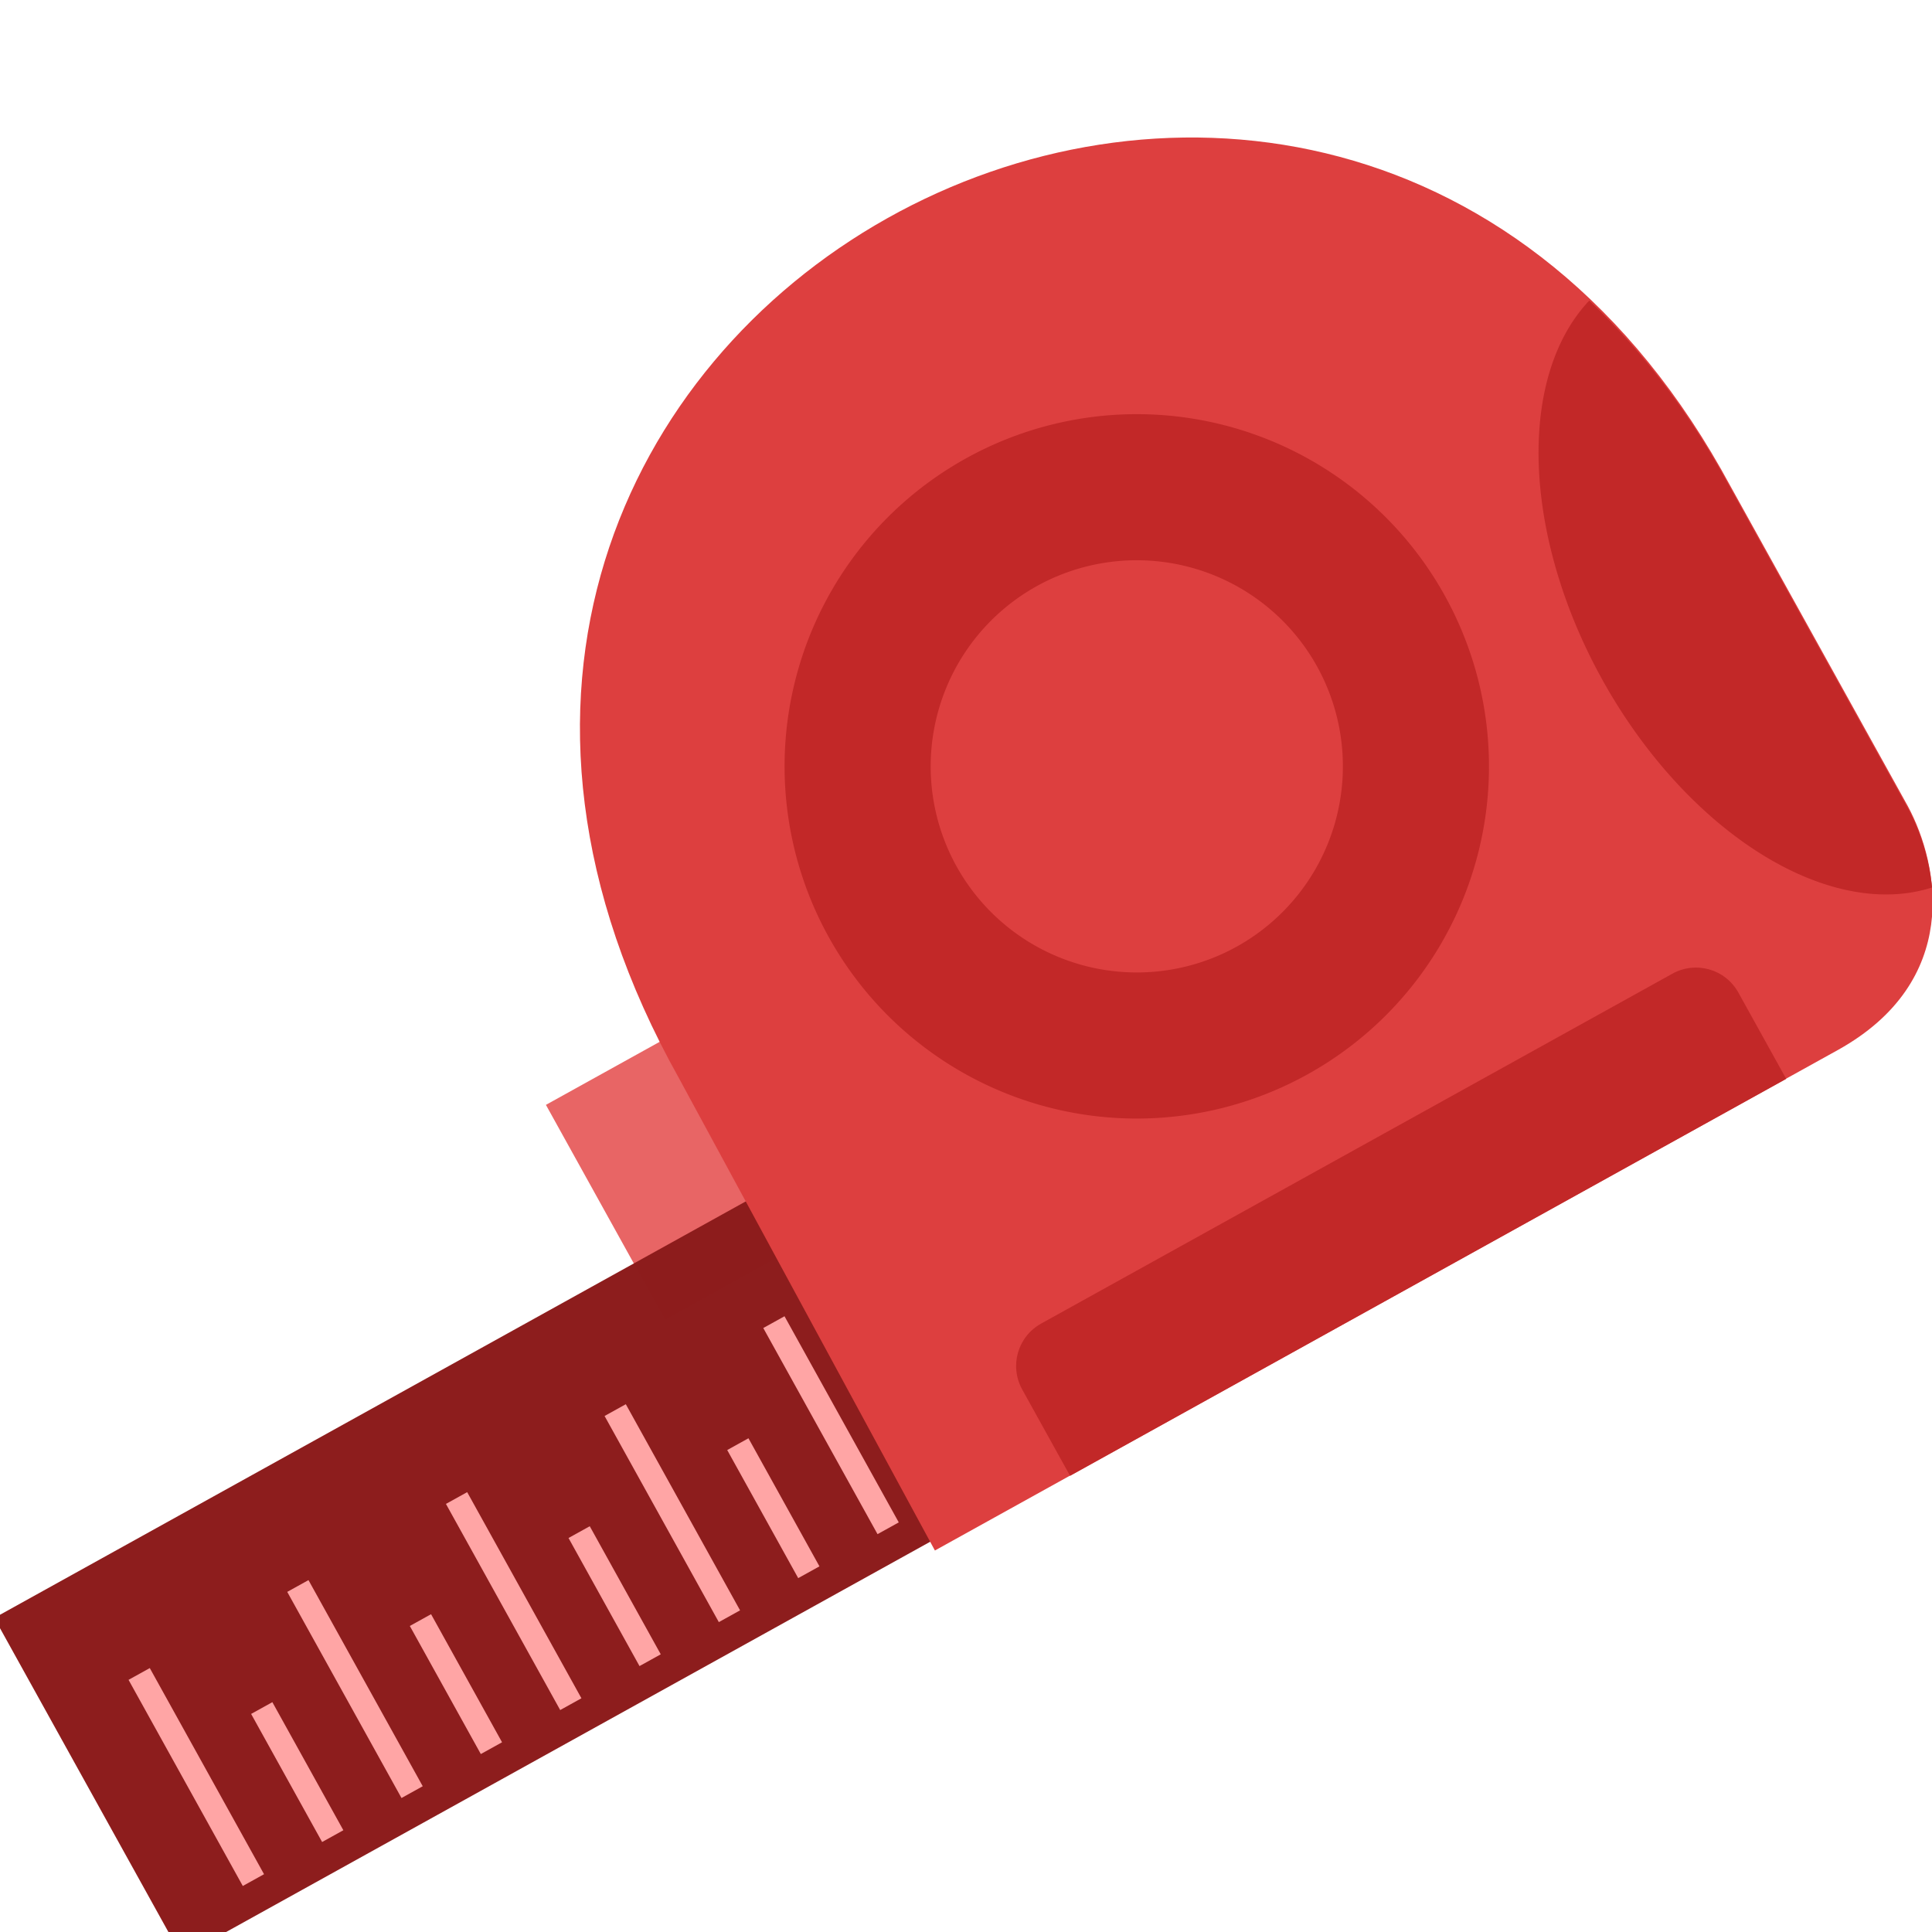 <?xml version="1.0" encoding="UTF-8" standalone="no"?>
<svg
   xmlns:dc="http://purl.org/dc/elements/1.1/"
   xmlns:cc="http://creativecommons.org/ns#"
   xmlns:rdf="http://www.w3.org/1999/02/22-rdf-syntax-ns#"
   xmlns:svg="http://www.w3.org/2000/svg"
   xmlns="http://www.w3.org/2000/svg"
   xmlns:sodipodi="http://sodipodi.sourceforge.net/DTD/sodipodi-0.dtd"
   xmlns:inkscape="http://www.inkscape.org/namespaces/inkscape"
   width="48"
   height="48"
   viewBox="0 0 12.7 12.7"
   version="1.1"
   id="svg8"
   sodipodi:docname="IconSize.svg"
   inkscape:version="1.0.1 (3bc2e813f5, 2020-09-07)"
   inkscape:export-filename="C:\Users\badaf\sd\ico\Tools\light\toolMeasure.png"
   inkscape:export-xdpi="64"
   inkscape:export-ydpi="64">
  <defs
     id="defs2">
    <inkscape:path-effect
       effect="fillet_chamfer"
       id="path-effect4350"
       is_visible="true"
       lpeversion="1"
       satellites_param="IF,0,0,1,0,0,0,1 @ F,0,0,1,0,0,0,1 @ F,0,0,1,0,0,0,1 @ F,0,0,1,0,0,0,1"
       unit="px"
       method="auto"
       mode="F"
       radius="3"
       chamfer_steps="1"
       flexible="false"
       use_knot_distance="true"
       apply_no_radius="true"
       apply_with_radius="true"
       only_selected="false"
       hide_knots="false" />
    <marker
       style="overflow:visible;"
       id="Arrow1Mend"
       refX="0.0"
       refY="0.0"
       orient="auto"
       inkscape:stockid="Arrow1Mend"
       inkscape:isstock="true">
      <path
         transform="scale(0.4) rotate(180) translate(10,0)"
         style="fill-rule:evenodd;stroke:none;stroke-width:1pt;stroke-opacity:1;fill:#ffffff;fill-opacity:0.988"
         d="M 0.0,0.0 L 5.0,-5.0 L -12.5,0.0 L 5.0,5.0 L 0.0,0.0 z "
         id="path3483" />
    </marker>
    <marker
       style="overflow:visible"
       id="Arrow1Mstart"
       refX="0.0"
       refY="0.0"
       orient="auto"
       inkscape:stockid="Arrow1Mstart"
       inkscape:isstock="true">
      <path
         transform="scale(0.4) translate(10,0)"
         style="fill-rule:evenodd;stroke:none;stroke-width:1pt;stroke-opacity:1;fill:#ffffff;fill-opacity:0.988"
         d="M 0.0,0.0 L 5.0,-5.0 L -12.5,0.0 L 5.0,5.0 L 0.0,0.0 z "
         id="path3480" />
    </marker>
    <marker
       style="overflow:visible"
       id="Arrow1Lstart"
       refX="0.0"
       refY="0.0"
       orient="auto"
       inkscape:stockid="Arrow1Lstart"
       inkscape:isstock="true">
      <path
         transform="scale(0.8) translate(12.5,0)"
         style="fill-rule:evenodd;stroke:#c12828;stroke-width:1pt;stroke-opacity:1;fill:#c12828;fill-opacity:1"
         d="M 0.0,0.0 L 5.0,-5.0 L -12.5,0.0 L 5.0,5.0 L 0.0,0.0 z "
         id="path3474" />
    </marker>
    <marker
       style="overflow:visible"
       id="DotS"
       refX="0.0"
       refY="0.0"
       orient="auto"
       inkscape:stockid="DotS"
       inkscape:isstock="true">
      <path
         transform="scale(0.2) translate(7.4, 1)"
         style="fill-rule:evenodd;stroke:#c12828;stroke-width:1pt;stroke-opacity:0.992;fill:#c12828;fill-opacity:0.992"
         d="M -2.5,-1.0 C -2.5,1.76 -4.74,4.0 -7.5,4.0 C -10.26,4.0 -12.5,1.76 -12.5,-1.0 C -12.5,-3.76 -10.26,-6.0 -7.5,-6.0 C -4.74,-6.0 -2.5,-3.76 -2.5,-1.0 z "
         id="path3541" />
    </marker>
    <marker
       style="overflow:visible"
       id="DotM"
       refX="0.0"
       refY="0.0"
       orient="auto"
       inkscape:stockid="DotM"
       inkscape:isstock="true">
      <path
         transform="scale(0.4) translate(7.4, 1)"
         style="fill-rule:evenodd;stroke:#e86565;stroke-width:1pt;stroke-opacity:1;fill:#e86565;fill-opacity:1"
         d="M -2.5,-1.0 C -2.5,1.76 -4.74,4.0 -7.5,4.0 C -10.26,4.0 -12.5,1.76 -12.5,-1.0 C -12.5,-3.76 -10.26,-6.0 -7.5,-6.0 C -4.74,-6.0 -2.5,-3.76 -2.5,-1.0 z "
         id="path3538" />
    </marker>
    <pattern
       patternUnits="userSpaceOnUse"
       width="4.469"
       height="4.465"
       patternTransform="translate(-76.022,58.571)"
       id="pattern3453">
      <g
         id="g3451"
         transform="matrix(3.78,0,0,3.78,76.022,-1133.09)">
        <path
           id="rect2380"
           style="fill:#c12828;fill-opacity:1;stroke:none;stroke-width:1.058;stroke-opacity:1"
           d="m -19.608,299.797 h 0.169 v 1.181 h -0.169 z" />
        <path
           id="rect2382"
           style="fill:none;fill-opacity:1;stroke:none;stroke-width:1.058;stroke-opacity:1"
           d="m -19.439,299.797 h 0.169 v 1.181 h -0.169 z" />
        <path
           id="rect2384"
           style="fill:none;fill-opacity:1;stroke:none;stroke-width:1.058;stroke-opacity:1"
           d="m -19.776,299.797 h 0.169 v 1.181 h -0.169 z" />
        <path
           id="rect2386"
           style="fill:#c12828;fill-opacity:1;stroke:none;stroke-width:1.058;stroke-opacity:1"
           d="m -19.945,300.11 h 0.169 v 0.868 h -0.169 z" />
        <path
           id="rect2388"
           style="fill:#c12828;fill-opacity:1;stroke:none;stroke-width:1.058;stroke-opacity:1"
           d="m -19.27,300.11 h 0.169 v 0.868 h -0.169 z" />
        <path
           id="rect2404"
           style="fill:none;fill-opacity:1;stroke:none;stroke-width:1.058;stroke-opacity:1"
           d="m -19.101,299.797 h 0.169 v 1.181 h -0.169 z" />
        <path
           id="rect2406"
           style="fill:none;fill-opacity:1;stroke:none;stroke-width:1.058;stroke-opacity:1"
           d="m -20.114,299.797 h 0.169 v 1.181 h -0.169 z" />
      </g>
    </pattern>
  </defs>
  <sodipodi:namedview
     id="base"
     pagecolor="#ffffff"
     bordercolor="#666666"
     borderopacity="1.0"
     inkscape:pageopacity="0.0"
     inkscape:pageshadow="2"
     inkscape:zoom="7.1614629"
     inkscape:cx="27.941114"
     inkscape:cy="17.999586"
     inkscape:document-units="mm"
     inkscape:current-layer="g4407"
     showgrid="false"
     units="px"
     inkscape:snap-global="false"
     inkscape:window-width="828"
     inkscape:window-height="705"
     inkscape:window-x="530"
     inkscape:window-y="-8"
     inkscape:window-maximized="0"
     inkscape:document-rotation="0"
     inkscape:snap-intersection-paths="true"
     inkscape:object-paths="true" />
  <g
     inkscape:label="Layer 1"
     inkscape:groupmode="layer"
     id="layer1"
     transform="translate(0,-284.3)">
    <g
       id="g10543"
       transform="translate(-20.359,-0.208)">
      <path
         style="opacity:1;fill:#c12828;fill-opacity:1;stroke:none;stroke-width:24.473;stroke-miterlimit:4;stroke-dasharray:none;stroke-opacity:0.8"
         d="m 0.334,286.388 v 2.87 H 2.389 v 2.774 H 1.454 l 1.55,2.685 1.55,-2.685 H 3.621 v -2.774 H 5.868 v 2.774 H 4.933 l 1.55,2.685 1.55,-2.685 h -0.934 v -2.774 h 2.247 v 2.774 H 8.412 l 1.55,2.685 1.55,-2.685 h -0.934 v -2.774 h 2.055 v -2.87 z"
         id="path9938"
         inkscape:connector-curvature="0" />
      <g
         transform="matrix(1.085,0,0,1.085,-28.197,-24.437)"
         id="g9942">
        <path
           style="opacity:1;fill:#dd3f3f;fill-opacity:1;stroke:none;stroke-width:22.563;stroke-miterlimit:4;stroke-dasharray:none;stroke-opacity:0.8"
           d="m 26.137,286.428 v 2.646 h 1.894 v 2.557 h -0.861 l 1.429,2.475 1.429,-2.475 h -0.861 v -2.557 h 2.072 v 2.557 h -0.861 l 1.429,2.475 1.429,-2.475 h -0.861 v -2.557 h 2.071 v 2.557 h -0.861 l 1.429,2.475 1.429,-2.475 h -0.861 v -2.557 h 1.894 v -2.646 z"
           id="rect851"
           inkscape:connector-curvature="0" />
        <path
           inkscape:connector-curvature="0"
           style="fill:#e86565;fill-opacity:1;stroke:none;stroke-width:1px;stroke-linecap:butt;stroke-linejoin:miter;stroke-opacity:1"
           d="m 141.422,12.393 -11.232,5.654 v 9.662 h -3.256 l 5.402,9.355 5.402,-9.355 h -3.256 v -9.666 h 7.16 v -5.297 z m -19.061,9.596 -4.293,2.16 v 3.561 h -3.256 l 5.402,9.355 5.402,-9.355 h -3.256 z m -11.365,5.721 -6.436,3.24 3.531,6.115 5.402,-9.355 z"
           id="path9933"
           transform="matrix(0.265,0,0,0.265,0,284.3)" />
      </g>
    </g>
    <rect
       style="stroke:none;fill:url(#pattern3453)"
       transform="matrix(0.265,0,0,0.265,0,284.3)"
       width="4.469"
       height="4.465"
       x="-76.022"
       y="58.571"
       id="rect3463" />
    <g
       id="g3470"
       transform="matrix(-1.002,0.67,-0.67,-1.002,207.721,578.546)"
       style="stroke-width:0.829" />
    <g
       id="g4407"
       transform="translate(-0.07,-0.361)">
      <g
         id="g1036"
         transform="matrix(1.528,0,0,1.528,-5.01,-153.872)"
         style="stroke-width:0.654">
        <g
           id="g1012"
           transform="matrix(-0.875,0.485,0.485,0.875,-128.326,33.45)"
           style="stroke-width:0.654">
          <rect
             style="opacity:1;fill:#e86565;fill-opacity:1;stroke:none;stroke-width:0.173"
             id="rect948"
             width="0.788"
             height="1.057"
             x="7.232"
             y="290.756"
             ry="0" />
          <g
             id="g985"
             transform="matrix(0.549,0,0,0.549,-5.314,130.856)"
             style="stroke-width:1.192">
            <path
               id="rect3973"
               style="opacity:0.996;fill:#8d1d1d;fill-opacity:1;stroke:none;stroke-width:0.236;stroke-miterlimit:4;stroke-dasharray:none;stroke-opacity:1"
               d="m 17.427,292.677 h 12.588 v 3.032 H 17.427 Z"
               inkscape:path-effect="#path-effect4350"
               inkscape:original-d="m 17.427102,292.67697 h 12.588454 v 3.03198 H 17.427102 Z" />
            <g
               id="g4288"
               transform="matrix(0.566,0,0,1,22.633,0.205)"
               style="opacity:0.996;fill:#ffa6a6;fill-opacity:1;stroke-width:1.584">
              <path
                 id="path4270"
                 style="fill:#ffa6a6;fill-opacity:1;stroke:none;stroke-width:0.314;stroke-miterlimit:4;stroke-dasharray:none;stroke-opacity:1"
                 d="m 1.454,295.252 h 0.336 v -1.846 H 1.454 Z" />
              <path
                 id="path4272"
                 style="fill:#ffa6a6;fill-opacity:1;stroke:none;stroke-width:0.314;stroke-miterlimit:4;stroke-dasharray:none;stroke-opacity:1"
                 d="m 3.965,295.252 h 0.336 v -1.846 H 3.965 Z" />
              <path
                 id="path4274"
                 style="fill:#ffa6a6;fill-opacity:1;stroke:none;stroke-width:0.314;stroke-miterlimit:4;stroke-dasharray:none;stroke-opacity:1"
                 d="m 6.475,295.252 h 0.336 v -1.846 H 6.475 Z" />
              <path
                 id="path4276"
                 style="fill:#ffa6a6;fill-opacity:1;stroke:none;stroke-width:0.314;stroke-miterlimit:4;stroke-dasharray:none;stroke-opacity:1"
                 d="m 8.986,295.252 h 0.336 v -1.846 H 8.986 Z" />
              <path
                 id="path4278"
                 style="fill:#ffa6a6;fill-opacity:1;stroke:none;stroke-width:0.314;stroke-miterlimit:4;stroke-dasharray:none;stroke-opacity:1"
                 d="m 11.497,295.252 h 0.336 v -1.846 h -0.336 z" />
              <path
                 id="path4280"
                 style="fill:#ffa6a6;fill-opacity:1;stroke:none;stroke-width:0.314;stroke-miterlimit:4;stroke-dasharray:none;stroke-opacity:1"
                 d="m 2.709,295.252 h 0.336 v -1.147 H 2.709 Z" />
              <path
                 id="path4282"
                 style="fill:#ffa6a6;fill-opacity:1;stroke:none;stroke-width:0.314;stroke-miterlimit:4;stroke-dasharray:none;stroke-opacity:1"
                 d="m 5.22,295.252 h 0.336 v -1.147 H 5.22 Z" />
              <path
                 id="path4284"
                 style="fill:#ffa6a6;fill-opacity:1;stroke:none;stroke-width:0.314;stroke-miterlimit:4;stroke-dasharray:none;stroke-opacity:1"
                 d="m 7.731,295.252 h 0.336 v -1.147 H 7.731 Z" />
              <path
                 id="path4286"
                 style="fill:#ffa6a6;fill-opacity:1;stroke:none;stroke-width:0.314;stroke-miterlimit:4;stroke-dasharray:none;stroke-opacity:1"
                 d="m 10.242,295.252 h 0.336 v -1.147 h -0.336 z" />
            </g>
          </g>
          <path
             style="fill:#dd3f3f;fill-opacity:1;stroke:none;stroke-width:0.173px;stroke-linecap:butt;stroke-linejoin:miter;stroke-opacity:1"
             d="M 7.486,293.243 H 3.044 c -0.603,-0.002 -0.765,-0.478 -0.769,-0.771 v -1.657 c 0.036,-3.566 5.205,-3.625 5.189,0.117 z"
             id="path934"
             sodipodi:nodetypes="cccccc" />
          <path
             id="path936"
             style="opacity:1;fill:#c22828;fill-opacity:1;stroke:none;stroke-width:0.654"
             d="m 8.865,19.793 c -0.328,1.038 -0.517,2.194 -0.529,3.471 v 6.26 c 0.005,0.383 0.089,0.849 0.281,1.295 A 3.464,5.585 0 0 0 11.662,25.273 3.464,5.585 0 0 0 8.865,19.793 Z"
             transform="matrix(0.265,0,0,0.265,0.07,284.661)" />
          <path
             id="rect942"
             style="opacity:1;fill:#c22828;fill-opacity:1;stroke:none;stroke-width:0.173"
             d="m 3.51,292.611 c -0.116,0 -0.209,0.093 -0.209,0.209 v 0.424 h 3.521 v -0.424 c 0,-0.116 -0.093,-0.209 -0.209,-0.209 z" />
          <path
             id="path987"
             style="opacity:1;fill:#c22828;fill-opacity:1;stroke:none;stroke-width:0.574"
             d="m 18.955,288.423 a 2.758,2.758 0 0 0 -2.759,2.758 2.758,2.758 0 0 0 2.759,2.759 2.758,2.758 0 0 0 2.758,-2.759 2.758,2.758 0 0 0 -2.758,-2.758 z m -0.015,1.144 a 1.615,1.615 0 0 1 0.015,0 1.615,1.615 0 0 1 1.614,1.614 1.615,1.615 0 0 1 -1.614,1.615 1.615,1.615 0 0 1 -1.615,-1.615 1.615,1.615 0 0 1 1.6,-1.614 z"
             transform="matrix(0.549,0,0,0.549,-5.314,130.856)" />
        </g>
      </g>
    </g>
  </g>
</svg>
